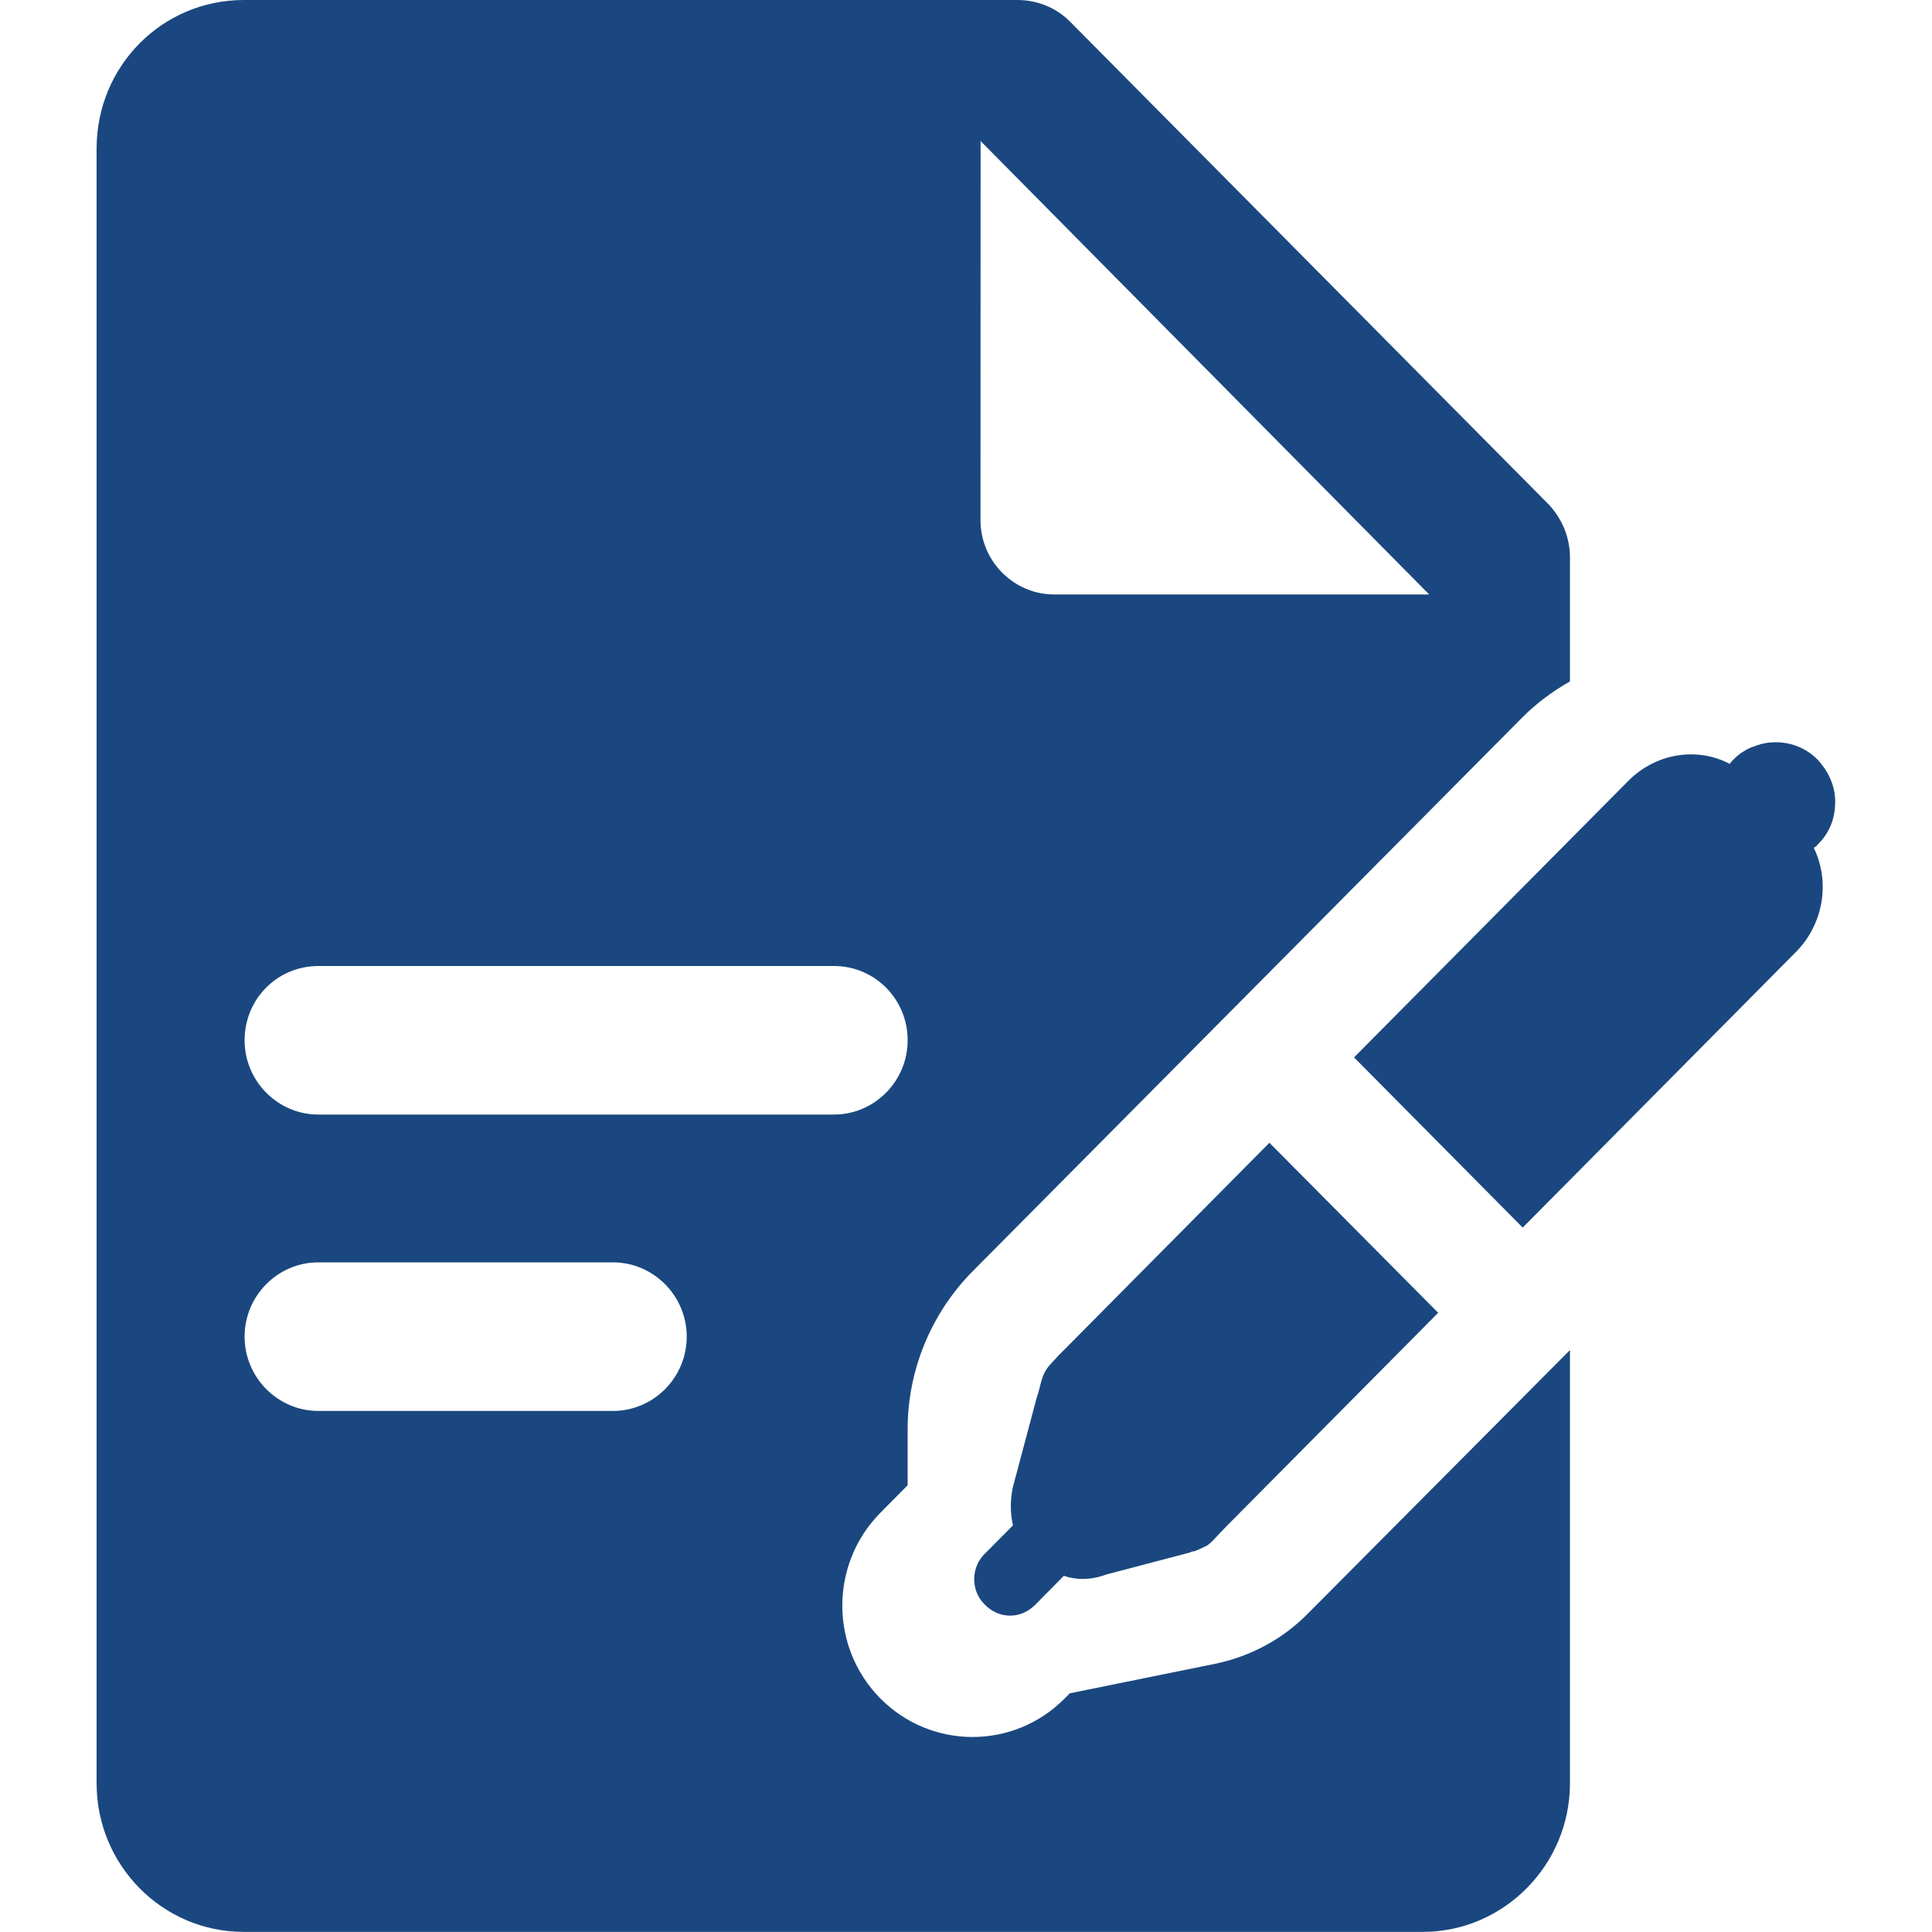 <svg fill="none" height="20" viewBox="0 0 20 20" width="20" xmlns="http://www.w3.org/2000/svg"><path d="m2.525 0c-.847 0-1.525.685-1.525 1.538v16.923c0 .846.679 1.538 1.525 1.538h12.202c.839 0 1.525-.692 1.525-1.538v-4.485l-2.715 2.73c-.259.262-.587.438-.946.515l-1.516.308-.054.054c-.526.531-1.38.531-1.907 0-.526-.531-.526-1.392 0-1.923l.282-.285v-.584c0-.608.245-1.199.672-1.63l5.696-5.739c.145-.146.313-.268.488-.368v-1.285c0-.208-.083-.401-.22-.547l-4.957-5c-.145-.146-.344-.222-.542-.222zm7.626 1.46 4.644 4.694h-3.882c-.419 0-.763-.346-.763-.769zm8.173 6.226c-.059.006-.117.02-.173.044h-.007c-.076.031-.145.077-.198.131-.015.015-.031.031-.039.047-.336-.177-.762-.115-1.052.177l-2.838 2.861 1.746 1.762 2.837-2.862c.282-.292.344-.724.176-1.07.015-.008.03-.015.037-.03.114-.108.176-.253.183-.4.015-.177-.054-.347-.183-.485-.132-.133-.314-.192-.49-.174zm-15.029 2.314h5.338c.419 0 .763.339.763.769 0 .423-.343.769-.763.769h-5.338c-.419 0-.763-.346-.763-.769 0-.431.343-.769.763-.769zm9.846 1.83-2.181 2.2-.1.108c-.069.085-.076.147-.115.293-.008.015-.007.022-.015.045l-.244.916c-.015.069-.022.13-.022.207 0 .061.007.123.022.192l-.289.291c-.145.139-.152.378-.007.524.145.154.373.161.526.007.008 0 .007 0.0.007-.007l.29-.293c.069.023.13.032.191.032.091 0 .168-.016.252-.047l.853-.224c.023-.008.031-.015.054-.015.061-.023.106-.046.137-.062.061-.046.099-.1.206-.207l2.182-2.2zm-9.846 1.238h3.051c.419 0 .763.346.763.769 0 .423-.343.769-.763.769h-3.051c-.419 0-.763-.346-.763-.769 0-.423.343-.769.763-.769z" fill="#1a477f"/></svg>